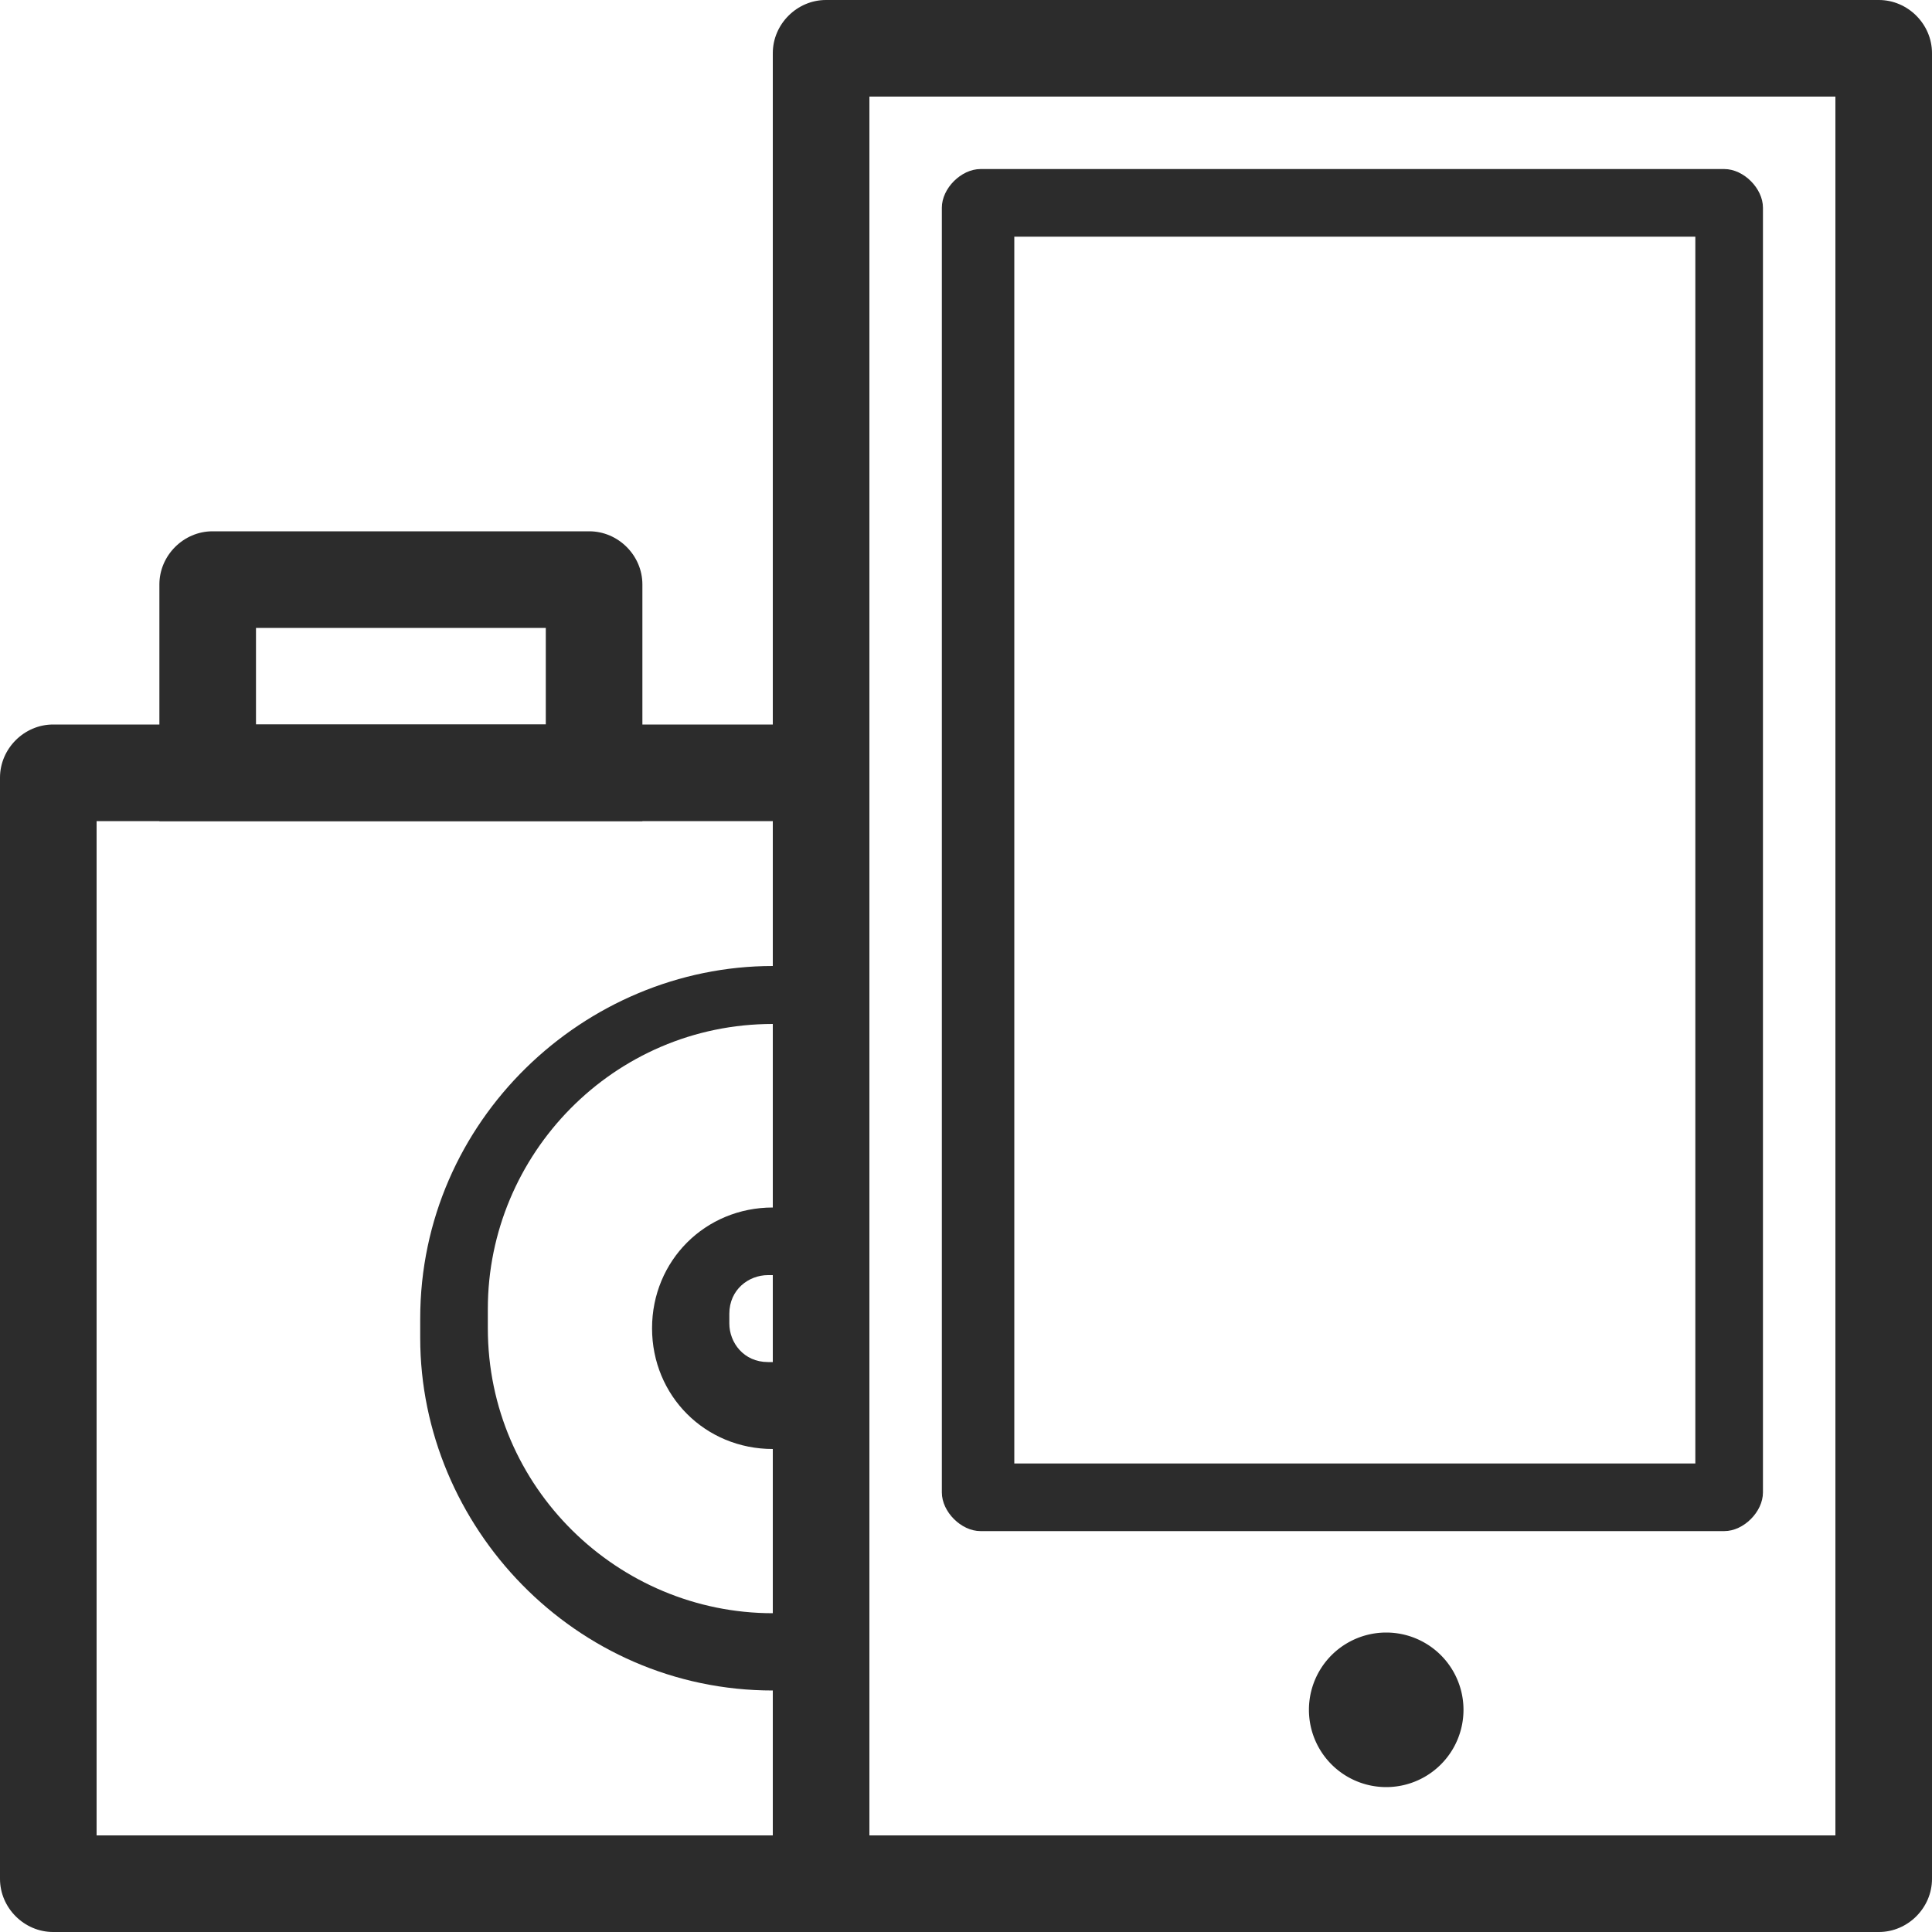 <?xml version="1.0" standalone="no"?><!DOCTYPE svg PUBLIC "-//W3C//DTD SVG 1.1//EN" "http://www.w3.org/Graphics/SVG/1.1/DTD/svg11.dtd"><svg t="1552901421736" class="icon" style="" viewBox="0 0 1024 1024" version="1.1" xmlns="http://www.w3.org/2000/svg" p-id="3574" xmlns:xlink="http://www.w3.org/1999/xlink" width="200" height="200"><defs><style type="text/css"></style></defs><path d="M340.48 435.2h-256v-125.44c0-15.36 12.8-28.16 28.16-28.16h199.68c15.36 0 28.16 12.8 28.16 28.16V435.2z m-204.8-51.2h153.6v-51.2h-153.6v51.2z" fill="#2c2c2c" p-id="3575"></path><path d="M460.8 1024H28.16C12.8 1024 0 1011.2 0 995.84V412.16c0-15.36 12.8-28.16 28.16-28.16H460.8v640zM51.2 972.8h358.4V435.2H51.2v537.6z" fill="#2c2c2c" p-id="3576"></path><path d="M995.84 1024H437.76c-15.36 0-28.16-12.8-28.16-28.16V28.16c0-15.36 12.8-28.16 28.16-28.16h558.08c15.36 0 28.16 12.8 28.16 28.16v967.68c0 15.36-12.8 28.16-28.16 28.16zM460.8 972.8h512V51.2H460.8v921.6z" fill="#2c2c2c" p-id="3577"></path><path d="M734.72 906.24m-40.96 0a40.96 40.96 0 1 0 81.92 0 40.96 40.96 0 1 0-81.92 0Z" fill="#2c2c2c" p-id="3578"></path><path d="M913.92 811.52H519.68c-10.24 0-20.48-10.24-20.48-20.48V110.08c0-10.24 10.24-20.48 20.48-20.48h394.24c10.24 0 20.48 10.24 20.48 20.48v680.96c0 10.24-10.24 20.48-20.48 20.48zM537.6 775.68h360.96V125.44H537.6v650.24zM409.6 721.92h-2.56c-12.8 0-20.48-10.24-20.48-20.48v-5.12c0-12.8 10.24-20.48 20.48-20.48h2.56V640c-35.84 0-64 28.16-64 64S373.76 768 409.6 768v-46.08z" fill="#2c2c2c" p-id="3579"></path><path d="M409.6 855.04c-81.92 0-151.04-66.56-151.04-151.04v-10.24c0-81.92 66.56-151.04 151.04-151.04V512c-99.84 0-186.88 81.92-186.88 186.88v10.24c0 99.84 81.92 186.88 186.88 186.88v-40.96z" fill="#2c2c2c" p-id="3580"></path></svg>